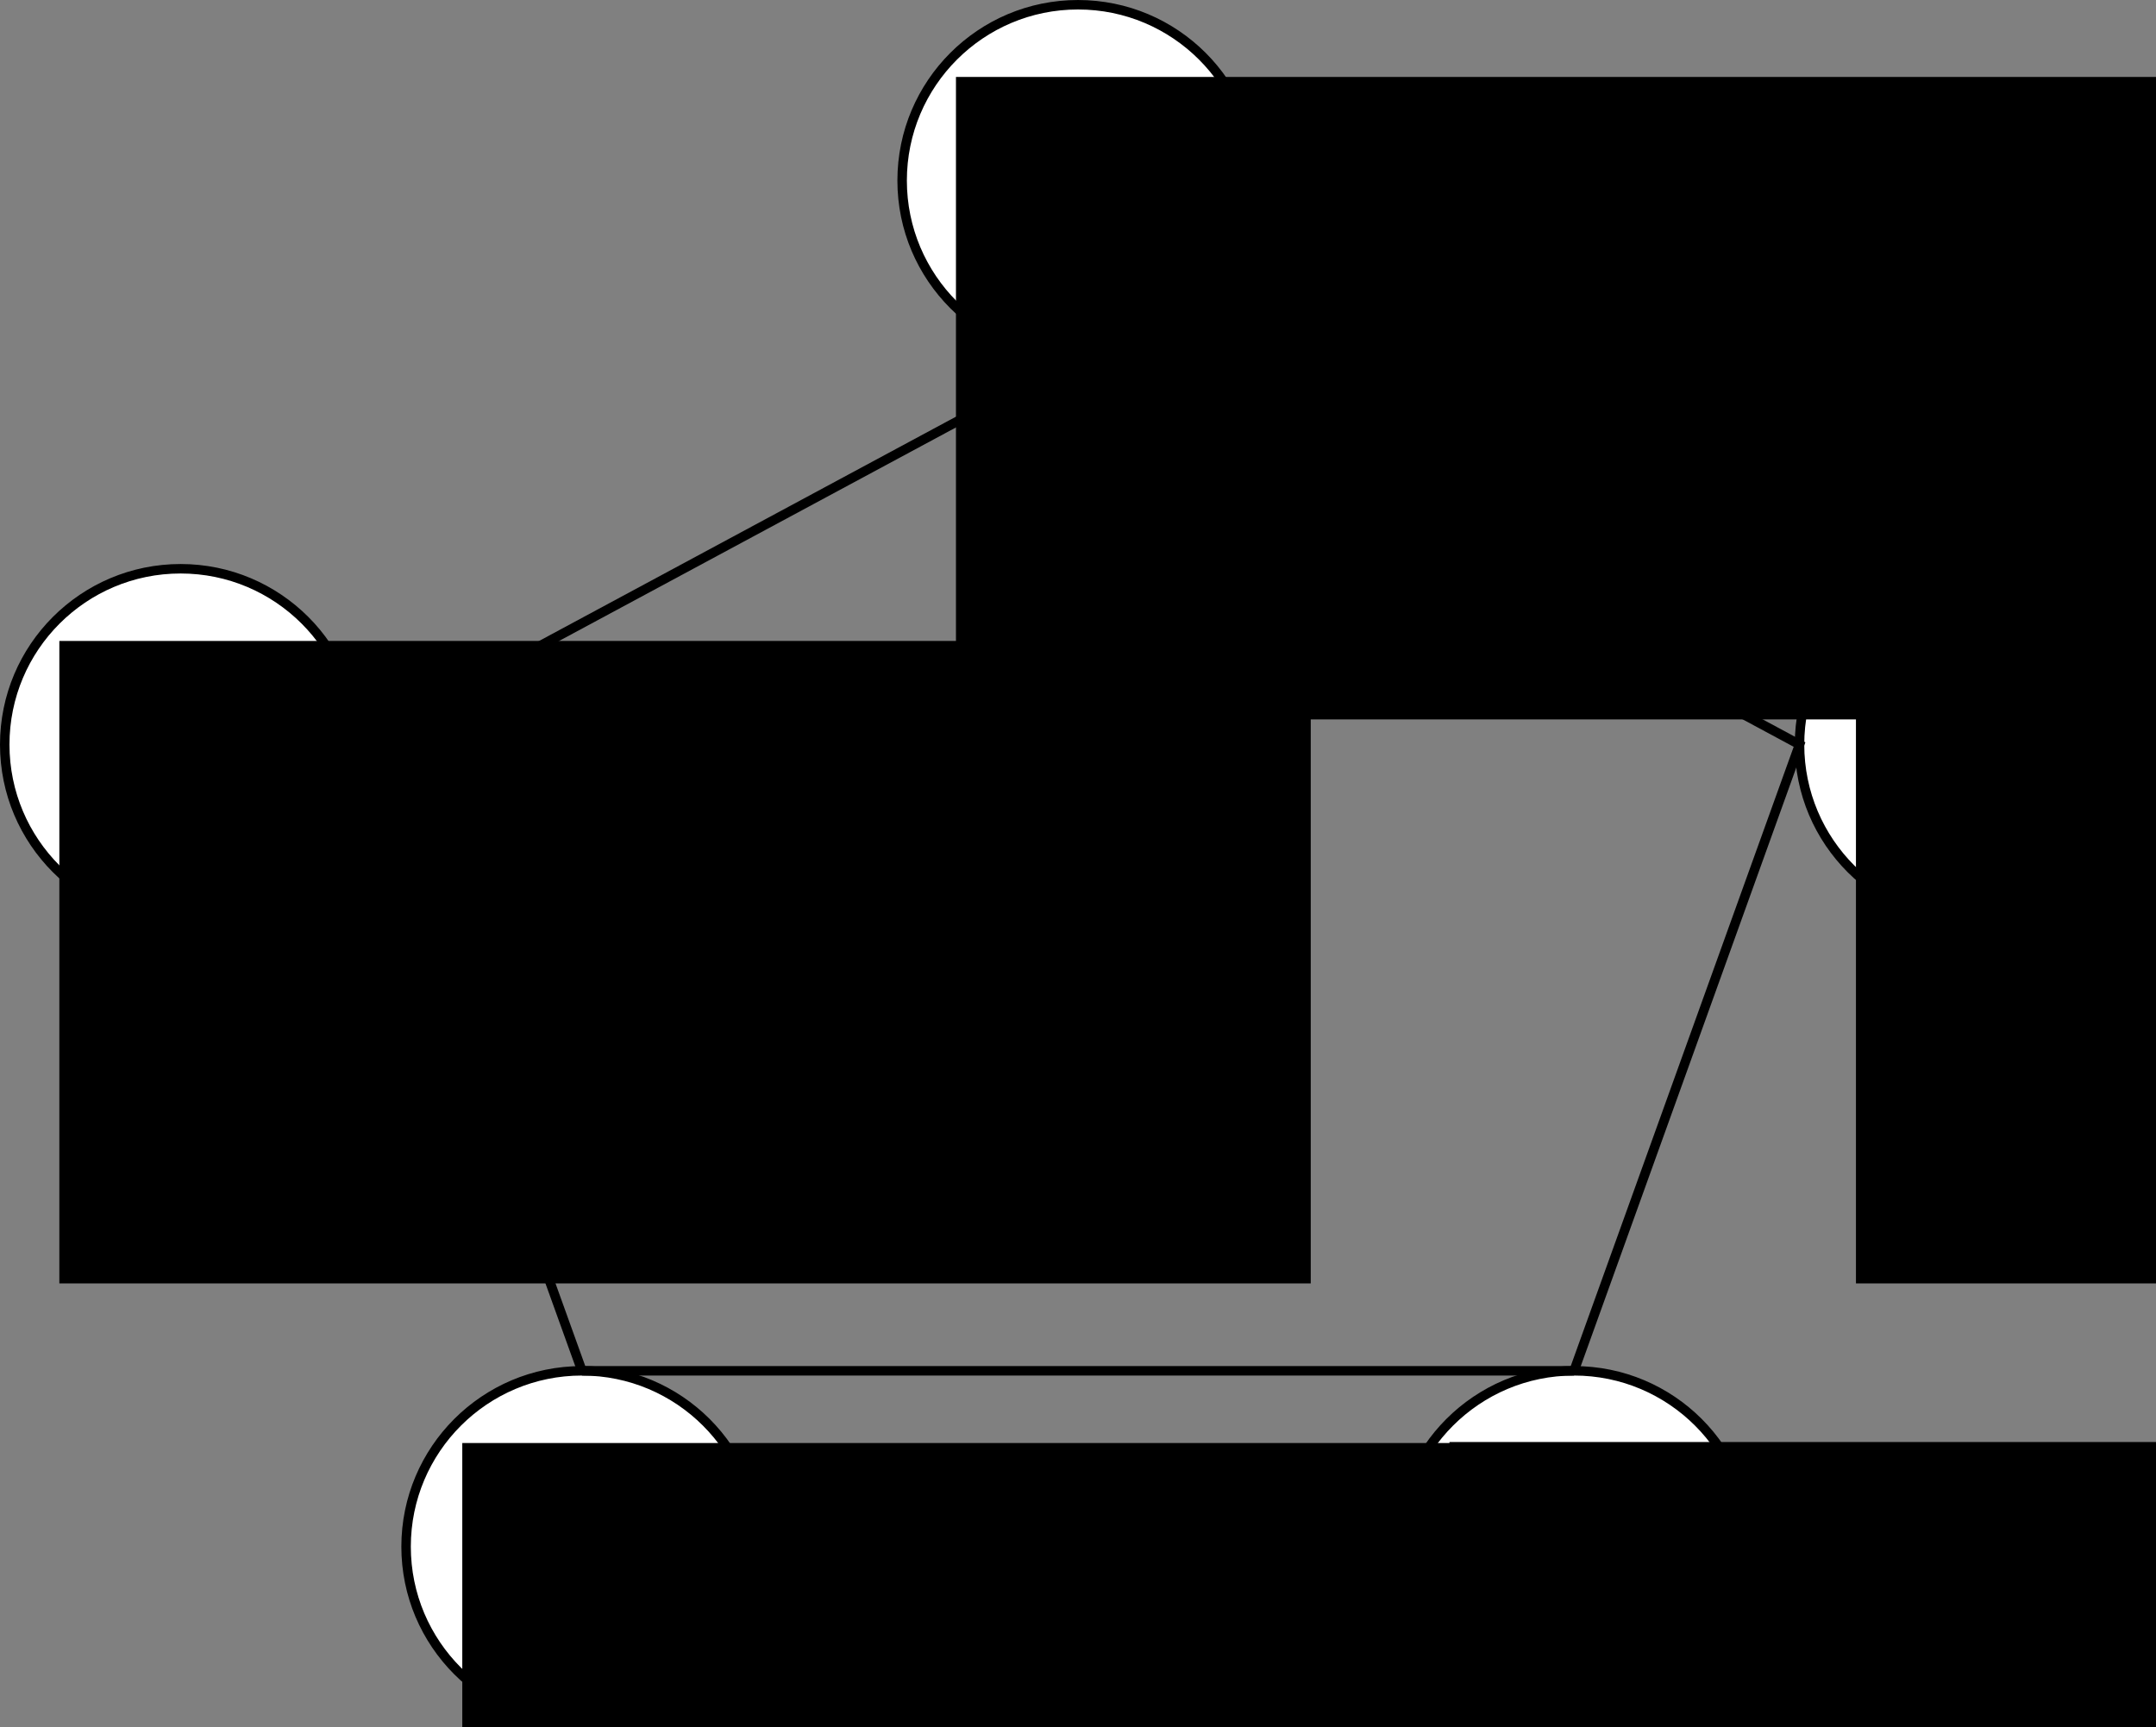 <?xml version="1.0" encoding="UTF-8" standalone="no"?>
<!-- Created with Inkscape (http://www.inkscape.org/) -->

<svg
   xmlns:dc="http://purl.org/dc/elements/1.1/"
   xmlns:cc="http://creativecommons.org/ns#"
   xmlns:rdf="http://www.w3.org/1999/02/22-rdf-syntax-ns#"
   xmlns:svg="http://www.w3.org/2000/svg"
   xmlns="http://www.w3.org/2000/svg"
   xmlns:sodipodi="http://sodipodi.sourceforge.net/DTD/sodipodi-0.dtd"
   xmlns:inkscape="http://www.inkscape.org/namespaces/inkscape"
   width="227.667"
   height="182.429"
   id="svg2"
   version="1.1"
   inkscape:version="0.48.4 r9939"
   sodipodi:docname="fig2.pdf">
  <rect width="100%" height="100%" fill="#808080" stroke="none"/>
  <defs
     id="defs4" />
  <sodipodi:namedview
     id="base"
     pagecolor="#ffffff"
     bordercolor="#666666"
     borderopacity="1.0"
     inkscape:pageopacity="0.0"
     inkscape:pageshadow="2"
     inkscape:zoom="1.4"
     inkscape:cx="57.46084"
     inkscape:cy="30.445876"
     inkscape:document-units="px"
     inkscape:current-layer="layer1"
     showgrid="false"
     inkscape:object-paths="false"
     inkscape:snap-intersection-paths="true"
     inkscape:object-nodes="true"
     inkscape:snap-smooth-nodes="true"
     inkscape:snap-midpoints="true"
     fit-margin-top="0"
     fit-margin-left="0"
     fit-margin-right="0"
     fit-margin-bottom="0"
     inkscape:window-width="1598"
     inkscape:window-height="862"
     inkscape:window-x="0"
     inkscape:window-y="37"
     inkscape:window-maximized="0" />
  <g
     inkscape:label="Layer 1"
     inkscape:groupmode="layer"
     id="layer1"
     transform="translate(-249.262,-459.719)">
    <path
       sodipodi:type="arc"
       style="fill:#ffffff;fill-opacity:1;stroke:#000000;stroke-width:1;stroke-miterlimit:4;stroke-opacity:1;stroke-dasharray:none;stroke-dashoffset:0"
       id="path2989"
       sodipodi:cx="297.14285"
       sodipodi:cy="662.36218"
       sodipodi:rx="18.571428"
       sodipodi:ry="18.571428"
       d="m 315.714,662.362 c 0,10.257 -8.315,18.571 -18.571,18.571 -10.257,0 -18.571,-8.315 -18.571,-18.571 0,-10.257 8.315,-18.571 18.571,-18.571 10.257,0 18.571,8.315 18.571,18.571 z"
       transform="translate(-28.81,-124)" />
    <path
       transform="translate(160.714,-124)"
       sodipodi:type="arc"
       style="fill:#ffffff;fill-opacity:1;stroke:#000000;stroke-width:1;stroke-miterlimit:4;stroke-opacity:1;stroke-dasharray:none;stroke-dashoffset:0"
       id="path2989-7"
       sodipodi:cx="297.14285"
       sodipodi:cy="662.36218"
       sodipodi:rx="18.571428"
       sodipodi:ry="18.571428"
       d="m 315.714,662.362 c 0,10.257 -8.315,18.571 -18.571,18.571 -10.257,0 -18.571,-8.315 -18.571,-18.571 0,-10.257 8.315,-18.571 18.571,-18.571 10.257,0 18.571,8.315 18.571,18.571 z" />
    <g
       id="g3969">
      <path
         d="m 315.714,662.362 c 0,10.257 -8.315,18.571 -18.571,18.571 -10.257,0 -18.571,-8.315 -18.571,-18.571 0,-10.257 8.315,-18.571 18.571,-18.571 10.257,0 18.571,8.315 18.571,18.571 z"
         sodipodi:ry="18.571428"
         sodipodi:rx="18.571428"
         sodipodi:cy="662.36218"
         sodipodi:cx="297.14285"
         id="path2989-7-6"
         style="fill:#ffffff;fill-opacity:1;stroke:#000000;stroke-width:1;stroke-miterlimit:4;stroke-opacity:1;stroke-dasharray:none;stroke-dashoffset:0"
         sodipodi:type="arc"
         transform="translate(65.952,-183.571)" />
    </g>
    <path
       transform="translate(118.333,-39.286)"
       sodipodi:type="arc"
       style="fill:#ffffff;fill-opacity:1;stroke:#000000;stroke-width:1;stroke-miterlimit:4;stroke-opacity:1;stroke-dasharray:none;stroke-dashoffset:0"
       id="path2989-2"
       sodipodi:cx="297.14285"
       sodipodi:cy="662.36218"
       sodipodi:rx="18.571428"
       sodipodi:ry="18.571428"
       d="m 315.714,662.362 c 0,10.257 -8.315,18.571 -18.571,18.571 -10.257,0 -18.571,-8.315 -18.571,-18.571 0,-10.257 8.315,-18.571 18.571,-18.571 10.257,0 18.571,8.315 18.571,18.571 z" />
    <path
       transform="translate(13.571,-39.286)"
       sodipodi:type="arc"
       style="fill:#ffffff;fill-opacity:1;stroke:#000000;stroke-width:1;stroke-miterlimit:4;stroke-opacity:1;stroke-dasharray:none;stroke-dashoffset:0"
       id="path2989-7-0"
       sodipodi:cx="297.14285"
       sodipodi:cy="662.36218"
       sodipodi:rx="18.571428"
       sodipodi:ry="18.571428"
       d="m 315.714,662.362 c 0,10.257 -8.315,18.571 -18.571,18.571 -10.257,0 -18.571,-8.315 -18.571,-18.571 0,-10.257 8.315,-18.571 18.571,-18.571 10.257,0 18.571,8.315 18.571,18.571 z" />
    <flowRoot
       xml:space="preserve"
       id="flowRoot3974"
       style="font-size:16px;font-style:normal;font-weight:normal;line-height:125%;letter-spacing:0px;word-spacing:0px;fill:#000000;fill-opacity:1;stroke:none;font-family:Sans"
       transform="translate(491.243,445.703)"><flowRegion
         id="flowRegion3976"><rect
           id="rect3978"
           width="132.143"
           height="67.857"
           x="-235.714"
           y="81.714"
           style="font-size:16px" /></flowRegion><flowPara
         id="flowPara3980">1,2</flowPara></flowRoot>    <flowRoot
       xml:space="preserve"
       id="flowRoot3974-3"
       style="font-size:16px;font-style:normal;font-weight:normal;line-height:125%;letter-spacing:0px;word-spacing:0px;fill:#000000;fill-opacity:1;stroke:none;font-family:Sans"
       transform="translate(585.923,386.132)"><flowRegion
         id="flowRegion3976-2"><rect
           id="rect3978-3"
           width="132.143"
           height="67.857"
           x="-235.714"
           y="81.714"
           style="font-size:16px" /></flowRegion><flowPara
         id="flowPara3980-2">3,4</flowPara></flowRoot>    <flowRoot
       xml:space="preserve"
       id="flowRoot3974-3-4"
       style="font-size:16px;font-style:normal;font-weight:normal;line-height:125%;letter-spacing:0px;word-spacing:0px;fill:#000000;fill-opacity:1;stroke:none;font-family:Sans"
       transform="translate(533.792,530.418)"><flowRegion
         id="flowRegion3976-2-2"><rect
           id="rect3978-3-7"
           width="132.143"
           height="67.857"
           x="-235.714"
           y="81.714"
           style="font-size:16px" /></flowRegion><flowPara
         id="flowPara3980-2-6">3,5</flowPara></flowRoot>    <flowRoot
       xml:space="preserve"
       id="flowRoot3974-3-3"
       style="font-size:16px;font-style:normal;font-weight:normal;line-height:125%;letter-spacing:0px;word-spacing:0px;fill:#000000;fill-opacity:1;stroke:none;font-family:Sans"
       transform="translate(638.035,530.312)"><flowRegion
         id="flowRegion3976-2-6"><rect
           id="rect3978-3-6"
           width="132.143"
           height="67.857"
           x="-235.714"
           y="81.714"
           style="font-size:16px" /></flowRegion><flowPara
         id="flowPara3980-2-5">1,4</flowPara></flowRoot>    <flowRoot
       xml:space="preserve"
       id="flowRoot3974-3-7"
       style="font-size:16px;font-style:normal;font-weight:normal;line-height:125%;letter-spacing:0px;word-spacing:0px;fill:#000000;fill-opacity:1;stroke:none;font-family:Sans"
       transform="translate(680.959,445.703)"><flowRegion
         id="flowRegion3976-2-0"><rect
           id="rect3978-3-3"
           width="132.143"
           height="67.857"
           x="-235.714"
           y="81.714"
           style="font-size:16px" /></flowRegion><flowPara
         id="flowPara3980-2-7">2,5</flowPara></flowRoot>    <path
       style="fill:none;stroke:#000000;stroke-width:1px;stroke-linecap:butt;stroke-linejoin:miter;stroke-opacity:1"
       d="M 90.976,78.643 167.167,37.643"
       id="path4064"
       inkscape:connector-curvature="0"
       transform="translate(195.929,459.719)" />
    <path
       style="fill:none;stroke:#000000;stroke-width:1px;stroke-linecap:butt;stroke-linejoin:miter;stroke-opacity:1"
       d="m 167.167,37.643 76.191,41 -23.81,66.143"
       id="path4066"
       inkscape:connector-curvature="0"
       transform="translate(195.929,459.719)" />
    <path
       style="fill:none;stroke:#000000;stroke-width:1px;stroke-linecap:butt;stroke-linejoin:miter;stroke-opacity:1"
       d="m 114.786,144.786 104.762,0"
       id="path4068"
       inkscape:connector-curvature="0"
       transform="translate(195.929,459.719)" />
    <path
       style="fill:none;stroke:#000000;stroke-width:1px;stroke-linecap:butt;stroke-linejoin:miter;stroke-opacity:1"
       d="M 90.976,78.643 114.786,144.786"
       id="path4070"
       inkscape:connector-curvature="0"
       transform="translate(195.929,459.719)" />
  </g>
</svg>

